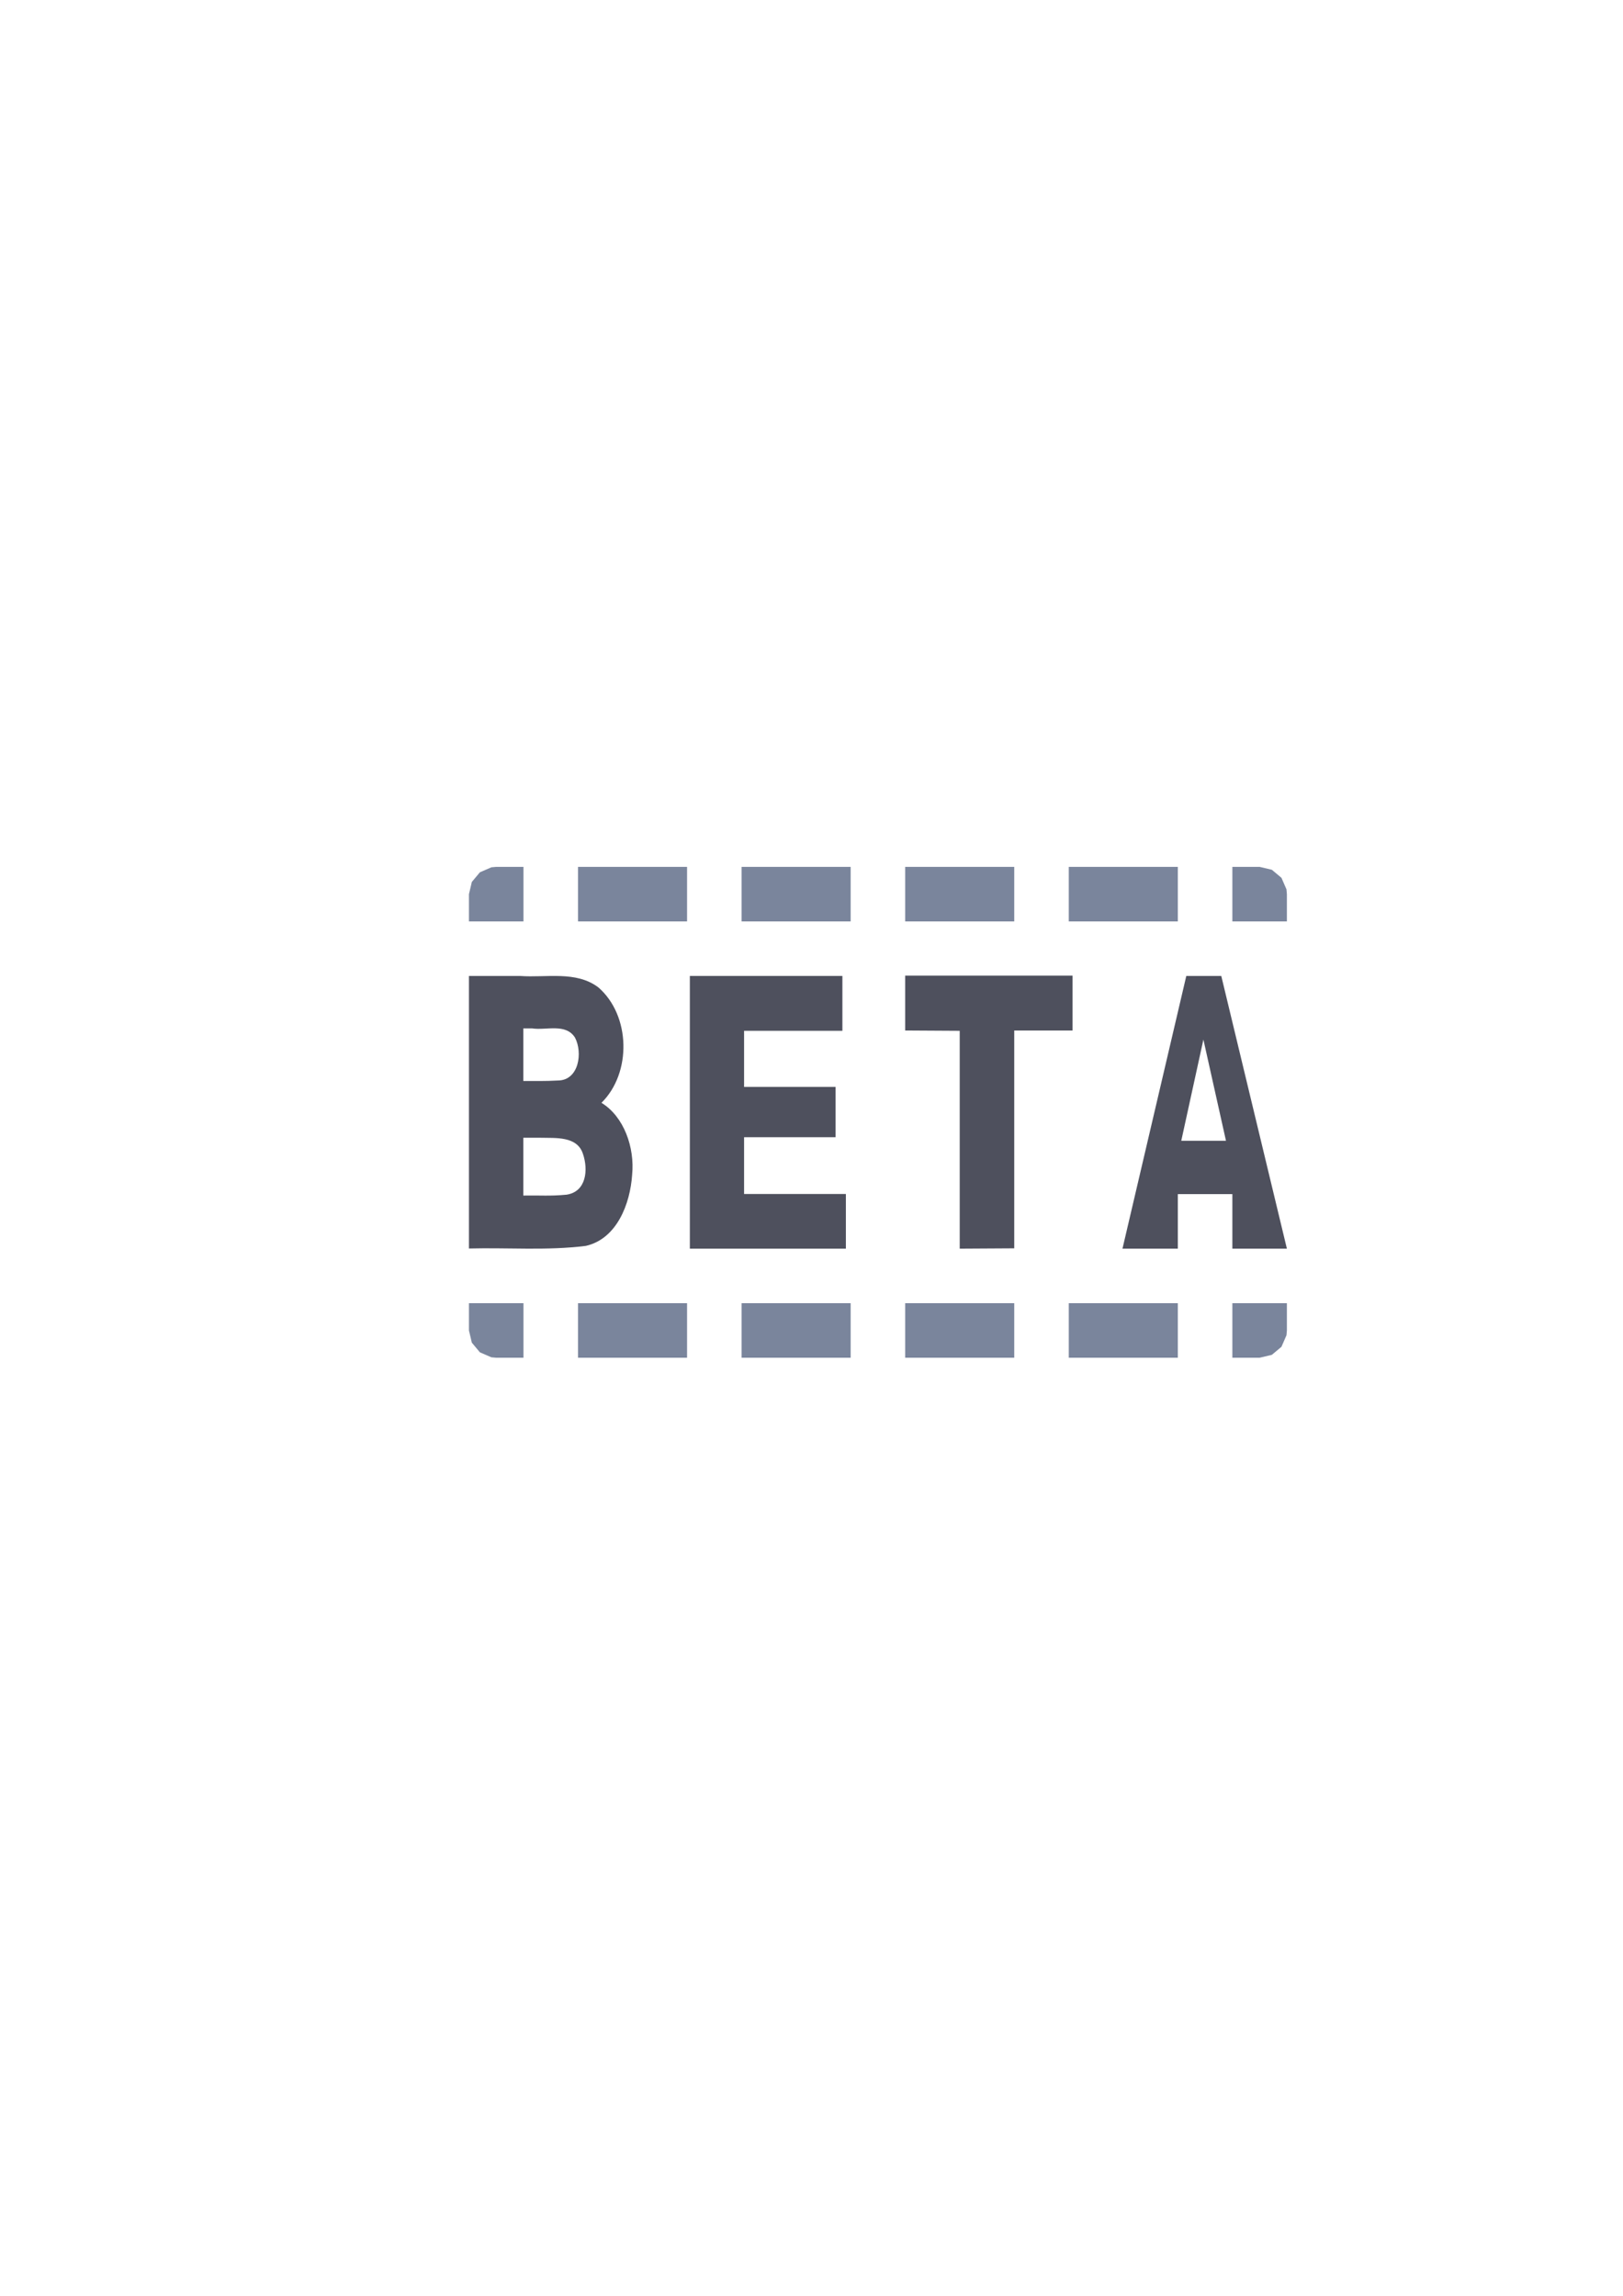 <?xml version="1.0" encoding="UTF-8" standalone="no"?>
<!-- Created with Inkscape (http://www.inkscape.org/) -->

<svg
   xmlns:dc="http://purl.org/dc/elements/1.1/"
   xmlns:cc="http://creativecommons.org/ns#"
   xmlns:rdf="http://www.w3.org/1999/02/22-rdf-syntax-ns#"
   xmlns:svg="http://www.w3.org/2000/svg"
   xmlns="http://www.w3.org/2000/svg"
   xmlns:sodipodi="http://sodipodi.sourceforge.net/DTD/sodipodi-0.dtd"
   xmlns:inkscape="http://www.inkscape.org/namespaces/inkscape"
   width="210mm"
   height="297mm"
   viewBox="0 0 744.094 1052.362"
   id="svg2"
   version="1.1"
   inkscape:version="0.91 r13725"
   inkscape:export-xdpi="3.5999999"
   inkscape:export-ydpi="3.5999999"
   sodipodi:docname="beta-version.svg"
   inkscape:export-filename="D:\Dokumente\Arbeit\RRZE\github\bicons\16x16\status\beta-version.png">
  <title
     id="title4156">beta version</title>
  <defs
     id="defs4">
    <linearGradient
       id="linearGradient2224">
      <stop
         id="stop2226"
         offset="0"
         style="stop-color:#7c7c7c;stop-opacity:1;" />
      <stop
         id="stop2228"
         offset="1"
         style="stop-color:#b8b8b8;stop-opacity:1;" />
    </linearGradient>
    <linearGradient
       id="linearGradient15218">
      <stop
         id="stop15220"
         offset="0"
         style="stop-color:#eeeeef;stop-opacity:1;" />
      <stop
         id="stop2736"
         offset="0.599"
         style="stop-color:#d3d7cf;stop-opacity:1;" />
      <stop
         id="stop2738"
         offset="0.828"
         style="stop-color:#ffffff;stop-opacity:1;" />
      <stop
         id="stop15222"
         offset="1"
         style="stop-color:#d3d7cf;stop-opacity:1;" />
    </linearGradient>
    <pattern
       y="0"
       x="0"
       height="6"
       width="6"
       patternUnits="userSpaceOnUse"
       id="EMFhbasepattern" />
    <pattern
       y="0"
       x="0"
       height="6"
       width="6"
       patternUnits="userSpaceOnUse"
       id="EMFhbasepattern-5" />
  </defs>
  <sodipodi:namedview
     id="base"
     pagecolor="#ffffff"
     bordercolor="#666666"
     borderopacity="1.0"
     inkscape:pageopacity="0.0"
     inkscape:pageshadow="2"
     inkscape:zoom="1.4142136"
     inkscape:cx="336.34817"
     inkscape:cy="522.70716"
     inkscape:document-units="px"
     inkscape:current-layer="layer1"
     showgrid="false"
     showguides="true"
     inkscape:guide-bbox="true"
     inkscape:window-width="1600"
     inkscape:window-height="837"
     inkscape:window-x="-4"
     inkscape:window-y="-4"
     inkscape:window-maximized="1"
     inkscape:snap-bbox="true"
     inkscape:bbox-nodes="true">
    <sodipodi:guide
       position="560,730"
       orientation="0,1"
       id="guide3338" />
    <sodipodi:guide
       position="560,330"
       orientation="0,1"
       id="guide3340" />
    <sodipodi:guide
       position="190,475"
       orientation="1,0"
       id="guide3344" />
    <sodipodi:guide
       position="590,451"
       orientation="1,0"
       id="guide3346" />
    <inkscape:grid
       type="xygrid"
       id="grid3440" />
  </sodipodi:namedview>
  <g
     inkscape:label="Ebene 1"
     inkscape:groupmode="layer"
     id="layer1">
    <g
       id="g4196">
      <path
         sodipodi:nodetypes="cccccccccccccccccccccccccccccccccccccccc"
         inkscape:connector-curvature="0"
         id="rect4255"
         d="m 215,597.362 0,12.5 1.324,5.6 3.691,4.414 5.277,2.291 2.207,0.195 12.5,0 0,-12.5 0,-12.5 z m 50,0 0,25 50,0 0,-25 z m 75,0 0,25 50,0 0,-25 z m 75,0 0,25 50,0 0,-25 z m 75,0 0,25 50,0 0,-25 z m 75,0 0,12.5 0,12.5 12.5,0 5.6,-1.324 4.412,-3.691 2.291,-5.277 0.197,-2.207 0,-12.5 z"
         style="color:#000000;font-style:normal;font-variant:normal;font-weight:normal;font-stretch:normal;font-size:medium;line-height:normal;font-family:sans-serif;text-indent:0;text-align:start;text-decoration:none;text-decoration-line:none;text-decoration-style:solid;text-decoration-color:#000000;letter-spacing:normal;word-spacing:normal;text-transform:none;direction:ltr;block-progression:tb;writing-mode:lr-tb;baseline-shift:baseline;text-anchor:start;white-space:normal;clip-rule:nonzero;display:inline;overflow:visible;visibility:visible;opacity:1;isolation:auto;mix-blend-mode:normal;color-interpolation:sRGB;color-interpolation-filters:linearRGB;solid-color:#000000;solid-opacity:1;fill:#7a859c;fill-opacity:1;fill-rule:nonzero;stroke:none;stroke-width:25;stroke-linecap:butt;stroke-linejoin:round;stroke-miterlimit:4;stroke-dasharray:50, 25;stroke-dashoffset:12.5;stroke-opacity:1;color-rendering:auto;image-rendering:auto;shape-rendering:auto;text-rendering:auto;enable-background:accumulate" />
      <path
         sodipodi:nodetypes="cccccccccccccccccccccc"
         inkscape:connector-curvature="0"
         id="path4238"
         d="m 215,449.304 0,122.99 c 17.844,-0.465 35.855,1.038 53.602,-1.205 14.191,-3.224 20.327,-19.248 21.215,-32.62 1.22,-12.403 -3.689,-26.606 -14.064,-32.957 13.913,-13.701 13.383,-40.021 -1.395,-52.883 -10.224,-7.784 -24.075,-4.367 -35.851,-5.262 l -23.508,0 0,0.968 z m 28.877,22.086 c 6.469,1.035 15.444,-2.5 19.726,4.201 3.665,6.944 1.787,19.58 -7.724,19.692 -6.641,0.359 -9.296,0.175 -15.942,0.225 l 0,-24.118 z m 3.99,50.139 c 6.734,0.19 16.81,-0.879 19.422,7.469 2.455,7.212 1.558,17.258 -7.542,18.624 -7.834,0.734 -11.855,0.262 -19.81,0.401 l 0,-26.495 z"
         style="font-style:normal;font-variant:normal;font-weight:bold;font-stretch:normal;font-size:medium;line-height:125%;font-family:Arial;-inkscape-font-specification:'Arial Bold';letter-spacing:0px;word-spacing:0px;fill:#4e505d;fill-opacity:1;stroke:none;stroke-width:1px;stroke-linecap:butt;stroke-linejoin:miter;stroke-opacity:1" />
      <path
         sodipodi:nodetypes="ccccccccccccc"
         d="m 316.274,572.362 0,-125 69.937,0 0,25.146 -45.071,0 0,25.711 41.937,0 0,23.061 -41.937,0 0,26.021 46.667,0 0,25.061 z"
         style="font-style:normal;font-variant:normal;font-weight:bold;font-stretch:normal;font-size:medium;line-height:125%;font-family:Arial;-inkscape-font-specification:'Arial Bold';letter-spacing:0px;word-spacing:0px;fill:#4e505d;fill-opacity:1;stroke:none;stroke-width:1px;stroke-linecap:butt;stroke-linejoin:miter;stroke-opacity:1"
         id="path4240"
         inkscape:connector-curvature="0" />
      <path
         sodipodi:nodetypes="ccccccccc"
         d="m 440,572.362 0,-99.854 -25,-0.146 0,-25.146 76.729,0 0,25.146 -26.729,0 0,99.854 z"
         style="font-style:normal;font-variant:normal;font-weight:bold;font-stretch:normal;font-size:medium;line-height:125%;font-family:Arial;-inkscape-font-specification:'Arial Bold';letter-spacing:0px;word-spacing:0px;fill:#4e505d;fill-opacity:1;stroke:none;stroke-width:1px;stroke-linecap:butt;stroke-linejoin:miter;stroke-opacity:1"
         id="path4242"
         inkscape:connector-curvature="0" />
      <path
         sodipodi:nodetypes="ccccccccccccc"
         d="m 590,572.362 -25,4e-5 0,-25 -25,0 0,25 -25.379,-4e-5 29.26,-125 16.039,0 z m -27.928,-49.454 -10.351,-46.385 -10.146,46.385 z"
         style="font-style:normal;font-variant:normal;font-weight:bold;font-stretch:normal;font-size:medium;line-height:125%;font-family:Arial;-inkscape-font-specification:'Arial Bold';letter-spacing:0px;word-spacing:0px;fill:#4e505d;fill-opacity:1;stroke:none;stroke-width:1px;stroke-linecap:butt;stroke-linejoin:miter;stroke-opacity:1"
         id="path4244"
         inkscape:connector-curvature="0" />
      <path
         inkscape:connector-curvature="0"
         id="rect4252"
         d="m 190,322.362 400,0 0,400 -400,0 z"
         style="opacity:1;fill:none;fill-opacity:1;stroke:none;stroke-width:36;stroke-linejoin:round;stroke-miterlimit:4;stroke-dasharray:none;stroke-dashoffset:67.5;stroke-opacity:1" />
      <path
         sodipodi:nodetypes="cccccccccccccccccccccccccccccccccccccccc"
         style="color:#000000;font-style:normal;font-variant:normal;font-weight:normal;font-stretch:normal;font-size:medium;line-height:normal;font-family:sans-serif;text-indent:0;text-align:start;text-decoration:none;text-decoration-line:none;text-decoration-style:solid;text-decoration-color:#000000;letter-spacing:normal;word-spacing:normal;text-transform:none;direction:ltr;block-progression:tb;writing-mode:lr-tb;baseline-shift:baseline;text-anchor:start;white-space:normal;clip-rule:nonzero;display:inline;overflow:visible;visibility:visible;opacity:1;isolation:auto;mix-blend-mode:normal;color-interpolation:sRGB;color-interpolation-filters:linearRGB;solid-color:#000000;solid-opacity:1;fill:#7a859c;fill-opacity:1;fill-rule:nonzero;stroke:none;stroke-width:25;stroke-linecap:butt;stroke-linejoin:round;stroke-miterlimit:4;stroke-dasharray:50, 25;stroke-dashoffset:12.5;stroke-opacity:1;color-rendering:auto;image-rendering:auto;shape-rendering:auto;text-rendering:auto;enable-background:accumulate"
         d="m 215,422.362 0,-12.5 1.324,-5.6 3.691,-4.414 5.277,-2.291 2.207,-0.195 12.5,0 0,12.5 0,12.5 z m 50,0 0,-25 50,0 0,25 z m 75,0 0,-25 50,0 0,25 z m 75,0 0,-25 50,0 0,25 z m 75,0 0,-25 50,0 0,25 z m 75,0 0,-12.5 0,-12.5 12.5,0 5.6,1.324 4.412,3.691 2.291,5.277 0.197,2.207 0,12.5 z"
         id="path4194"
         inkscape:connector-curvature="0" />
    </g>
  </g>
</svg>
